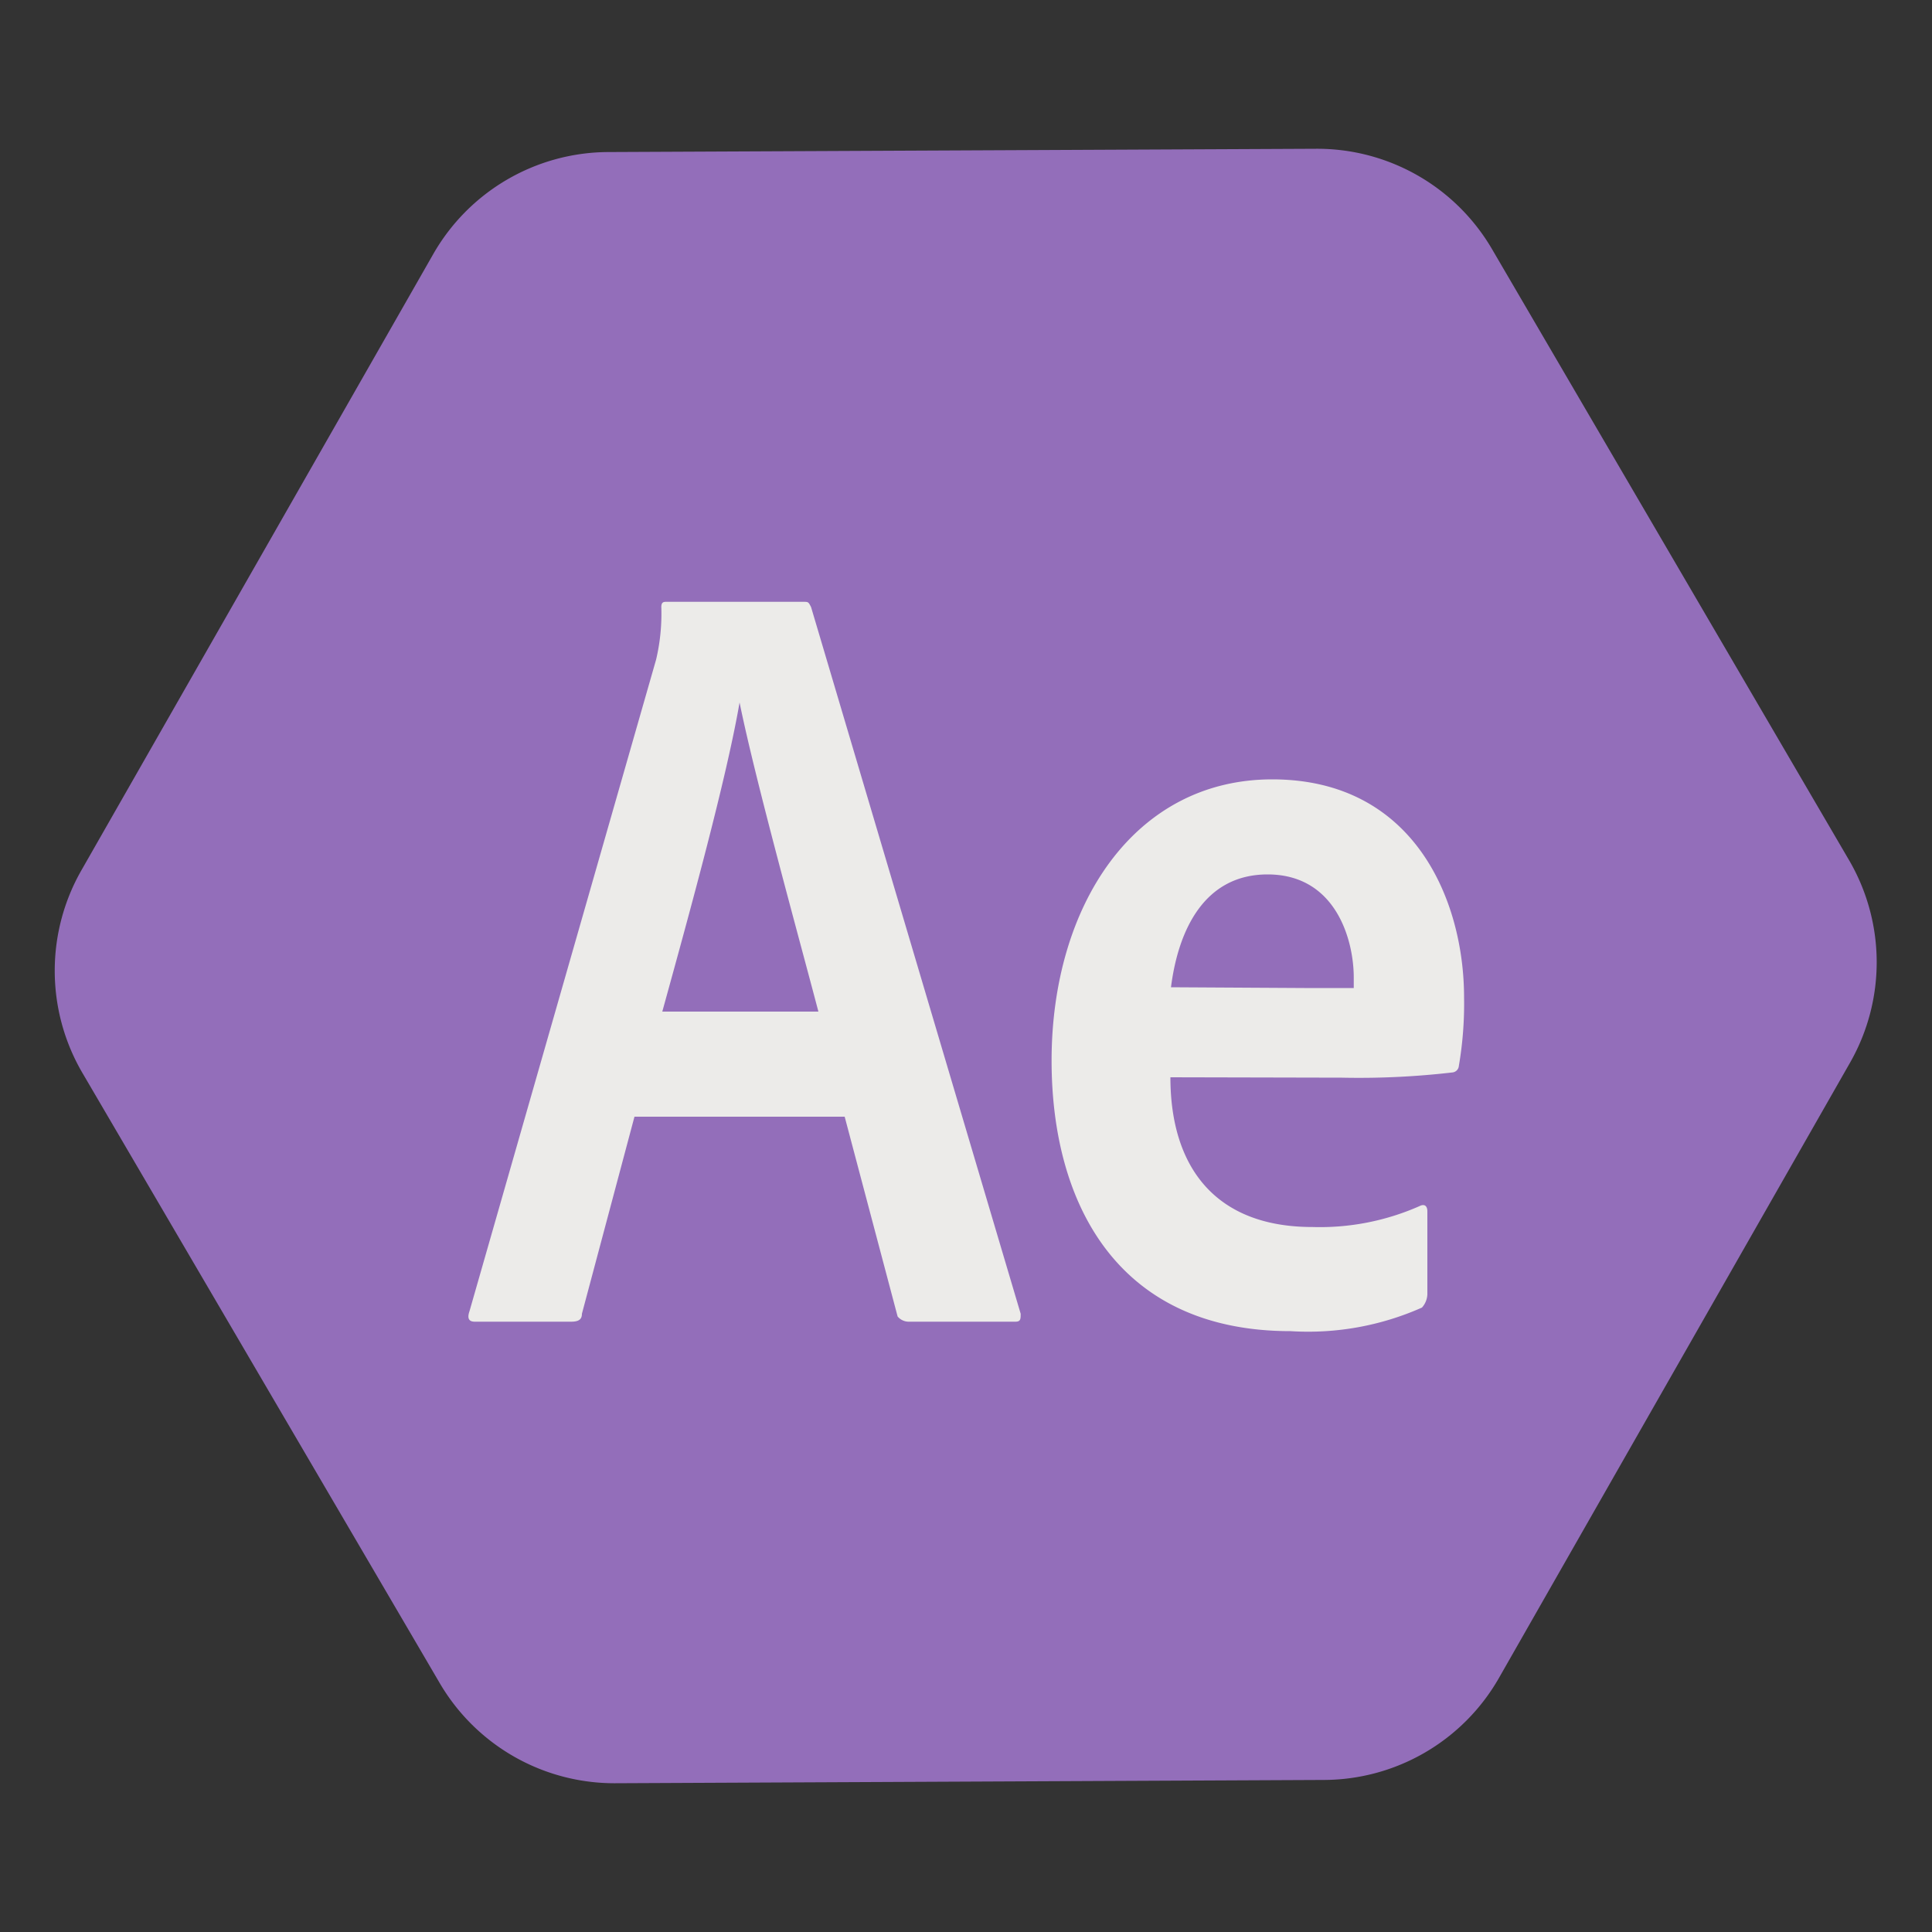 <svg id="a957bebc-04ea-4081-85a7-b1b61c7d6fe7" data-name="Layer 1" xmlns="http://www.w3.org/2000/svg" viewBox="0 0 100 100">
  <rect x="0" y="0" width="100" height="100" fill="#333333" stroke="none"/>
  <title>icokt</title>
  <path d="M77.58,86.86,95.76,55a10.48,10.48,0,0,0-.06-10.49L77.23,12.9a10.48,10.48,0,0,0-9.11-5.2l-36.64.17a10.48,10.48,0,0,0-9.06,5.29L4.24,45a10.48,10.48,0,0,0,0,10.49L22.75,87.1a10.48,10.48,0,0,0,9.11,5.2l36.64-.17A10.47,10.47,0,0,0,77.58,86.86Z" style="fill: #936eba"/>
  <path d="M32.84,57.8,30.12,68c0,.27-.14.41-.55.41h-5c-.27,0-.41-.14-.27-.54l9.66-33.73a10.39,10.39,0,0,0,.27-2.72c0-.27.13-.27.27-.27h7.07c.27,0,.27,0,.41.27L52.83,68c0,.27,0,.41-.27.41H47a.75.75,0,0,1-.54-.27L43.72,57.8Zm9.52-5.44c-1-3.81-3.27-12-4.08-16h0c-.68,3.95-2.55,10.75-4,16Zm18.22,3.4c0,4.63,2.31,7.75,7.35,7.75a12.75,12.75,0,0,0,5.54-1.08c.27-.14.41,0,.41.27V67a1.09,1.09,0,0,1-.28.68,14.51,14.51,0,0,1-6.8,1.22c-9,0-12.37-6.66-12.37-14,0-8,4.25-14.56,11.42-14.56,7.35,0,9.93,6.26,9.93,11.29a19.06,19.06,0,0,1-.27,3.54.37.37,0,0,1-.34.34,42,42,0,0,1-5.71.27Zm6.94-4.62h2.55v-.55c0-1.93-.92-5.33-4.46-5.33-3.26,0-4.62,2.85-5,5.84Z" style="fill: #ecebe9"/>
</svg>
